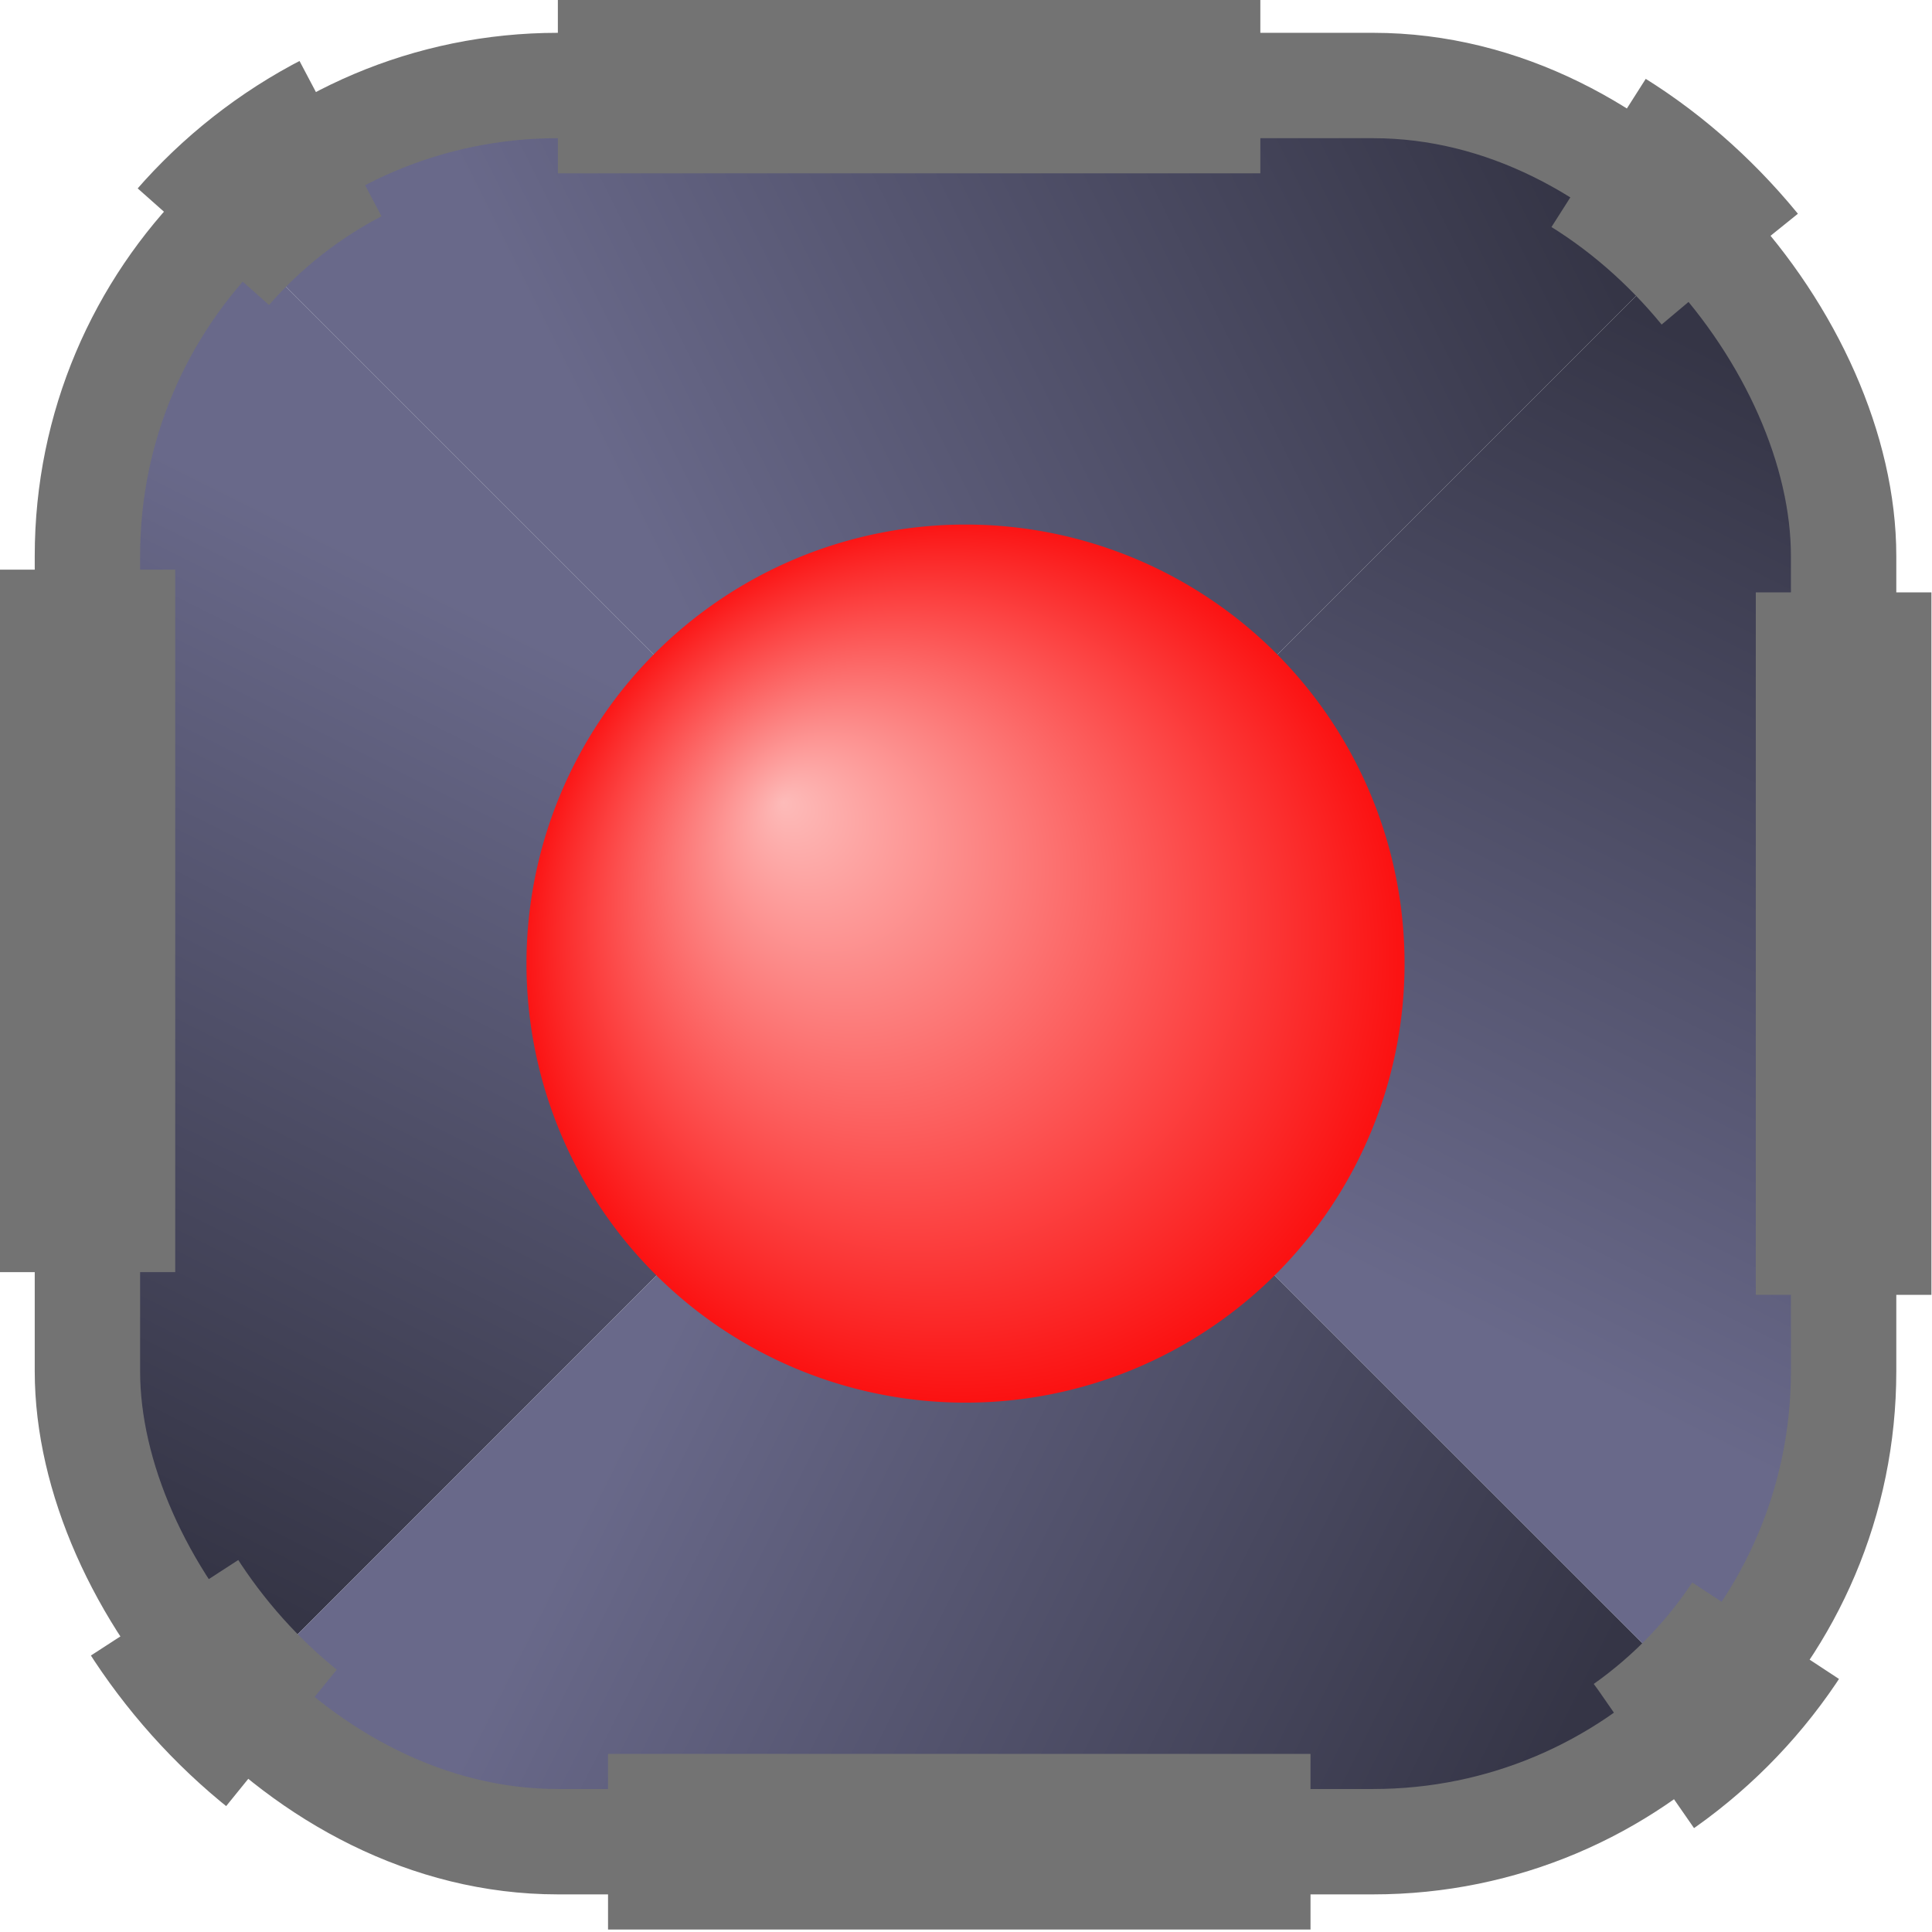 <?xml version="1.0" encoding="UTF-8" standalone="no"?>
<!-- Created with Inkscape (http://www.inkscape.org/) -->
<svg
   xmlns:svg="http://www.w3.org/2000/svg"
   xmlns="http://www.w3.org/2000/svg"
   xmlns:xlink="http://www.w3.org/1999/xlink"
   version="1.0"
   width="8"
   height="8"
   id="svg3910">
  <defs
     id="defs3912">
    <linearGradient
       id="linearGradient9410">
      <stop
         id="stop9412"
         style="stop-color:#fdbbb9;stop-opacity:1"
         offset="0" />
      <stop
         id="stop9414"
         style="stop-color:#fb1212;stop-opacity:1"
         offset="1" />
    </linearGradient>
    <radialGradient
       cx="19.992"
       cy="112.354"
       r="1"
       fx="19.586"
       fy="111.995"
       id="radialGradient10394"
       xlink:href="#linearGradient9410"
       gradientUnits="userSpaceOnUse" />
    <linearGradient
       x1="19"
       y1="111.362"
       x2="23"
       y2="109.362"
       id="linearGradient10383"
       xlink:href="#linearGradient9356"
       gradientUnits="userSpaceOnUse"
       gradientTransform="matrix(1,0,0,-1,0,224.724)" />
    <linearGradient
       x1="19"
       y1="111.362"
       x2="23"
       y2="109.362"
       id="linearGradient10386"
       xlink:href="#linearGradient9356"
       gradientUnits="userSpaceOnUse"
       gradientTransform="matrix(0,-1,-1,0,132.362,132.362)" />
    <linearGradient
       x1="19"
       y1="111.362"
       x2="23"
       y2="109.362"
       id="linearGradient10389"
       xlink:href="#linearGradient9356"
       gradientUnits="userSpaceOnUse" />
    <linearGradient
       id="linearGradient9356">
      <stop
         id="stop9358"
         style="stop-color:#69698a;stop-opacity:1"
         offset="0" />
      <stop
         id="stop9360"
         style="stop-color:#353546;stop-opacity:1"
         offset="1" />
    </linearGradient>
    <linearGradient
       x1="19"
       y1="111.362"
       x2="23"
       y2="109.362"
       id="linearGradient10392"
       xlink:href="#linearGradient9356"
       gradientUnits="userSpaceOnUse"
       gradientTransform="matrix(0,1,1,0,-92.362,92.362)" />
  </defs>
  <g
     transform="translate(-3.4581397e-8,-1044.362)"
     id="layer1">
    <g
       transform="matrix(0.909,0,0,0.909,-14.182,946.215)"
       id="g10524">
      <path
         d="M 16.625,109 C 16.238,109.387 16,109.906 16,110.5 L 16,114.219 C 16,114.812 16.238,115.363 16.625,115.75 L 20,112.375 L 16.625,109 z"
         id="path9372"
         style="fill:url(#linearGradient10392);fill-opacity:1;fill-rule:evenodd;stroke:none;stroke-width:0.3;stroke-linecap:butt;stroke-linejoin:bevel;stroke-miterlimit:4;stroke-dasharray:none;stroke-opacity:1" />
      <path
         d="M 18.156,108.375 C 17.563,108.375 17.012,108.613 16.625,109 L 20,112.375 L 23.375,109 C 22.988,108.613 22.437,108.375 21.844,108.375 L 18.156,108.375 z"
         id="path9324"
         style="fill:url(#linearGradient10389);fill-opacity:1;fill-rule:evenodd;stroke:none;stroke-width:0.3;stroke-linecap:butt;stroke-linejoin:bevel;stroke-miterlimit:4;stroke-dasharray:none;stroke-opacity:1" />
      <path
         d="M 23.375,109 L 20,112.375 L 23.375,115.75 C 23.762,115.363 24,114.812 24,114.219 L 24,110.5 C 24,109.906 23.762,109.387 23.375,109 z"
         id="path9364"
         style="fill:url(#linearGradient10386);fill-opacity:1;fill-rule:evenodd;stroke:none;stroke-width:0.3;stroke-linecap:butt;stroke-linejoin:bevel;stroke-miterlimit:4;stroke-dasharray:none;stroke-opacity:1" />
      <path
         d="M 20,112.375 L 16.625,115.75 C 17.012,116.137 17.563,116.375 18.156,116.375 L 21.844,116.375 C 22.437,116.375 22.988,116.137 23.375,115.75 L 20,112.375 z"
         id="path9368"
         style="fill:url(#linearGradient10383);fill-opacity:1;fill-rule:evenodd;stroke:none;stroke-width:0.3;stroke-linecap:butt;stroke-linejoin:bevel;stroke-miterlimit:4;stroke-dasharray:none;stroke-opacity:1" />
      <rect
         width="8"
         height="8"
         ry="2.143"
         x="16"
         y="108.362"
         id="rect9320"
         style="fill:none;fill-opacity:1;fill-rule:evenodd;stroke:#737373;stroke-width:0.48;stroke-linecap:butt;stroke-linejoin:bevel;marker:none;marker-start:none;marker-mid:none;marker-end:none;stroke-miterlimit:4;stroke-dasharray:none;stroke-dashoffset:0;stroke-opacity:1;visibility:visible;display:inline;overflow:visible;enable-background:accumulate" />
      <rect
         width="8"
         height="8"
         ry="2.143"
         x="16"
         y="108.362"
         id="rect9322"
         style="fill:none;fill-opacity:1;fill-rule:evenodd;stroke:#737373;stroke-width:0.8;stroke-linecap:butt;stroke-linejoin:bevel;marker:none;marker-start:none;marker-mid:none;marker-end:none;stroke-miterlimit:4;stroke-dasharray:3.2, 1.6, 0.8, 1.6;stroke-dashoffset:0;stroke-opacity:1;visibility:visible;display:inline;overflow:visible;enable-background:accumulate" />
      <path
         d="M 21,112.362 A 1,1 0 1 1 19,112.362 A 1,1 0 1 1 21,112.362 z"
         transform="matrix(2,0,0,2,-20,-112.362)"
         id="path9408"
         style="fill:url(#radialGradient10394);fill-opacity:1;fill-rule:evenodd;stroke:none;stroke-width:0.3;stroke-linecap:butt;stroke-linejoin:bevel;marker:none;marker-start:none;marker-mid:none;marker-end:none;stroke-miterlimit:4;stroke-dasharray:none;stroke-dashoffset:0;stroke-opacity:1;visibility:visible;display:inline;overflow:visible;enable-background:accumulate" />
    </g>
  </g>
</svg>
